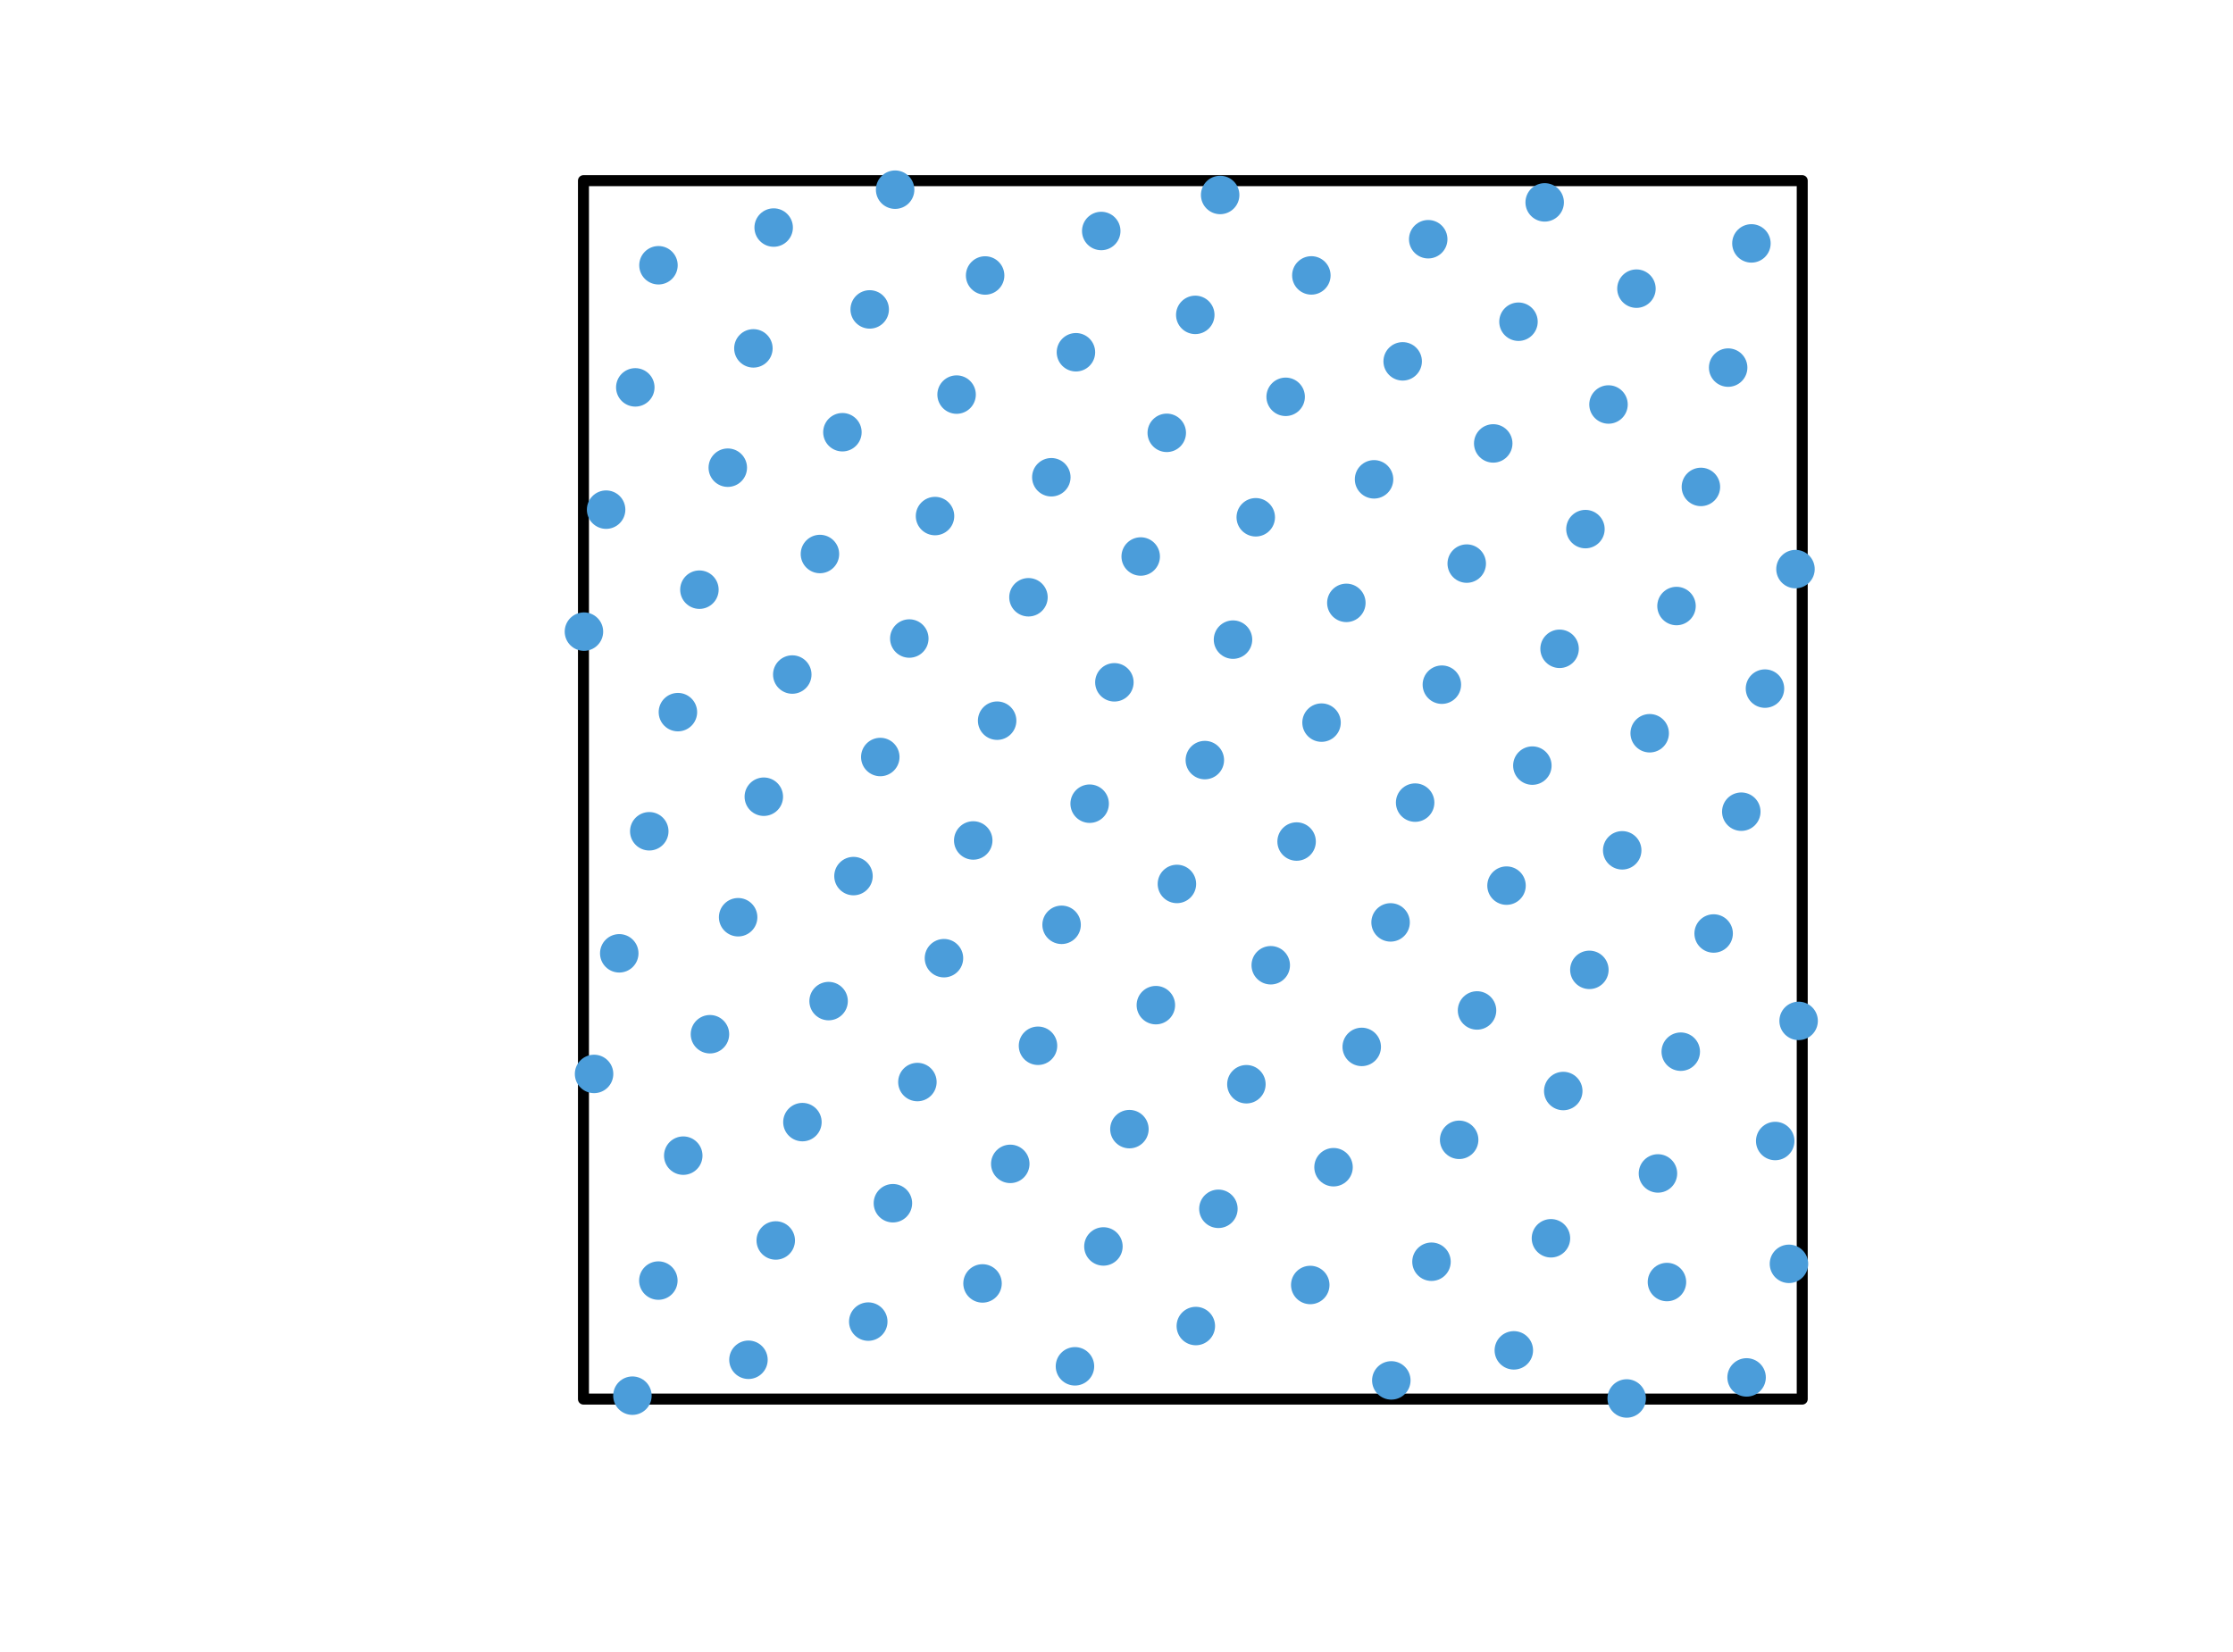 <?xml version="1.0" encoding="utf-8" standalone="no"?>
<!DOCTYPE svg PUBLIC "-//W3C//DTD SVG 1.1//EN"
  "http://www.w3.org/Graphics/SVG/1.1/DTD/svg11.dtd">
<!-- Created with matplotlib (http://matplotlib.org/) -->
<svg height="300.69pt" version="1.1" viewBox="0 0 406.303 300.69" width="406.303pt" xmlns="http://www.w3.org/2000/svg" xmlns:xlink="http://www.w3.org/1999/xlink">
 <defs>
  <style type="text/css">
*{stroke-linecap:butt;stroke-linejoin:round;}
  </style>
 </defs>
 <g id="figure_1">
  <g id="patch_1">
   <path d="M 0 300.69 
L 406.303 300.69 
L 406.303 0 
L 0 0 
z
" style="fill:#ffffff;"/>
  </g>
  <g id="axes_1">
   <g id="patch_2">
    <path clip-path="url(#p6939ead47c)" d="M 106.163 254.636 
L 327.923 254.636 
L 327.923 32.876 
L 106.163 32.876 
z
" style="fill:none;stroke:#000000;stroke-linejoin:miter;stroke-width:2;"/>
   </g>
   <g id="line2d_1">
    <defs>
     <path d="M 0 3 
C 0.796 3 1.559 2.684 2.121 2.121 
C 2.684 1.559 3 0.796 3 0 
C 3 -0.796 2.684 -1.559 2.121 -2.121 
C 1.559 -2.684 0.796 -3 0 -3 
C -0.796 -3 -1.559 -2.684 -2.121 -2.121 
C -2.684 -1.559 -3 -0.796 -3 0 
C -3 0.796 -2.684 1.559 -2.121 2.121 
C -1.559 2.684 -0.796 3 0 3 
z
" id="me1308353e9" style="stroke:#4b9dda;"/>
    </defs>
    <g clip-path="url(#p6939ead47c)">
     <use style="fill:#4b9dda;stroke:#4b9dda;" x="219.225" xlink:href="#me1308353e9" y="138.336"/>
     <use style="fill:#4b9dda;stroke:#4b9dda;" x="202.766" xlink:href="#me1308353e9" y="124.182"/>
     <use style="fill:#4b9dda;stroke:#4b9dda;" x="224.35" xlink:href="#me1308353e9" y="116.412"/>
     <use style="fill:#4b9dda;stroke:#4b9dda;" x="228.49" xlink:href="#me1308353e9" y="94.146"/>
     <use style="fill:#4b9dda;stroke:#4b9dda;" x="233.93" xlink:href="#me1308353e9" y="72.221"/>
     <use style="fill:#4b9dda;stroke:#4b9dda;" x="255.222" xlink:href="#me1308353e9" y="65.766"/>
     <use style="fill:#4b9dda;stroke:#4b9dda;" x="276.294" xlink:href="#me1308353e9" y="58.553"/>
     <use style="fill:#4b9dda;stroke:#4b9dda;" x="297.758" xlink:href="#me1308353e9" y="52.535"/>
     <use style="fill:#4b9dda;stroke:#4b9dda;" x="292.674" xlink:href="#me1308353e9" y="73.618"/>
     <use style="fill:#4b9dda;stroke:#4b9dda;" x="288.477" xlink:href="#me1308353e9" y="96.298"/>
     <use style="fill:#4b9dda;stroke:#4b9dda;" x="266.878" xlink:href="#me1308353e9" y="102.575"/>
     <use style="fill:#4b9dda;stroke:#4b9dda;" x="262.353" xlink:href="#me1308353e9" y="124.611"/>
     <use style="fill:#4b9dda;stroke:#4b9dda;" x="257.49" xlink:href="#me1308353e9" y="146.075"/>
     <use style="fill:#4b9dda;stroke:#4b9dda;" x="274.118" xlink:href="#me1308353e9" y="161.183"/>
     <use style="fill:#4b9dda;stroke:#4b9dda;" x="268.752" xlink:href="#me1308353e9" y="183.902"/>
     <use style="fill:#4b9dda;stroke:#4b9dda;" x="247.773" xlink:href="#me1308353e9" y="190.538"/>
     <use style="fill:#4b9dda;stroke:#4b9dda;" x="242.641" xlink:href="#me1308353e9" y="212.432"/>
     <use style="fill:#4b9dda;stroke:#4b9dda;" x="238.406" xlink:href="#me1308353e9" y="233.867"/>
     <use style="fill:#4b9dda;stroke:#4b9dda;" x="221.692" xlink:href="#me1308353e9" y="220.004"/>
     <use style="fill:#4b9dda;stroke:#4b9dda;" x="200.772" xlink:href="#me1308353e9" y="226.854"/>
     <use style="fill:#4b9dda;stroke:#4b9dda;" x="183.823" xlink:href="#me1308353e9" y="211.826"/>
     <use style="fill:#4b9dda;stroke:#4b9dda;" x="166.925" xlink:href="#me1308353e9" y="196.933"/>
     <use style="fill:#4b9dda;stroke:#4b9dda;" x="150.768" xlink:href="#me1308353e9" y="182.2"/>
     <use style="fill:#4b9dda;stroke:#4b9dda;" x="134.307" xlink:href="#me1308353e9" y="166.936"/>
     <use style="fill:#4b9dda;stroke:#4b9dda;" x="118.138" xlink:href="#me1308353e9" y="151.292"/>
     <use style="fill:#4b9dda;stroke:#4b9dda;" x="129.179" xlink:href="#me1308353e9" y="188.229"/>
     <use style="fill:#4b9dda;stroke:#4b9dda;" x="146.003" xlink:href="#me1308353e9" y="204.225"/>
     <use style="fill:#4b9dda;stroke:#4b9dda;" x="141.15" xlink:href="#me1308353e9" y="225.766"/>
     <use style="fill:#4b9dda;stroke:#4b9dda;" x="157.985" xlink:href="#me1308353e9" y="240.531"/>
     <use style="fill:#4b9dda;stroke:#4b9dda;" x="205.502" xlink:href="#me1308353e9" y="205.502"/>
     <use style="fill:#4b9dda;stroke:#4b9dda;" x="260.465" xlink:href="#me1308353e9" y="229.634"/>
     <use style="fill:#4b9dda;stroke:#4b9dda;" x="265.499" xlink:href="#me1308353e9" y="207.446"/>
     <use style="fill:#4b9dda;stroke:#4b9dda;" x="301.671" xlink:href="#me1308353e9" y="213.566"/>
     <use style="fill:#4b9dda;stroke:#4b9dda;" x="323.006" xlink:href="#me1308353e9" y="207.665"/>
     <use style="fill:#4b9dda;stroke:#4b9dda;" x="303.308" xlink:href="#me1308353e9" y="233.332"/>
     <use style="fill:#4b9dda;stroke:#4b9dda;" x="305.821" xlink:href="#me1308353e9" y="191.406"/>
     <use style="fill:#4b9dda;stroke:#4b9dda;" x="289.192" xlink:href="#me1308353e9" y="176.514"/>
     <use style="fill:#4b9dda;stroke:#4b9dda;" x="244.973" xlink:href="#me1308353e9" y="109.722"/>
     <use style="fill:#4b9dda;stroke:#4b9dda;" x="250.014" xlink:href="#me1308353e9" y="87.239"/>
     <use style="fill:#4b9dda;stroke:#4b9dda;" x="309.486" xlink:href="#me1308353e9" y="88.62"/>
     <use style="fill:#4b9dda;stroke:#4b9dda;" x="238.606" xlink:href="#me1308353e9" y="50.125"/>
     <use style="fill:#4b9dda;stroke:#4b9dda;" x="217.485" xlink:href="#me1308353e9" y="57.308"/>
     <use style="fill:#4b9dda;stroke:#4b9dda;" x="195.77" xlink:href="#me1308353e9" y="64.11"/>
     <use style="fill:#4b9dda;stroke:#4b9dda;" x="174.056" xlink:href="#me1308353e9" y="71.816"/>
     <use style="fill:#4b9dda;stroke:#4b9dda;" x="170.131" xlink:href="#me1308353e9" y="93.924"/>
     <use style="fill:#4b9dda;stroke:#4b9dda;" x="187.132" xlink:href="#me1308353e9" y="108.703"/>
     <use style="fill:#4b9dda;stroke:#4b9dda;" x="181.433" xlink:href="#me1308353e9" y="131.164"/>
     <use style="fill:#4b9dda;stroke:#4b9dda;" x="177.084" xlink:href="#me1308353e9" y="152.964"/>
     <use style="fill:#4b9dda;stroke:#4b9dda;" x="171.757" xlink:href="#me1308353e9" y="174.39"/>
     <use style="fill:#4b9dda;stroke:#4b9dda;" x="138.979" xlink:href="#me1308353e9" y="145.002"/>
     <use style="fill:#4b9dda;stroke:#4b9dda;" x="144.158" xlink:href="#me1308353e9" y="122.766"/>
     <use style="fill:#4b9dda;stroke:#4b9dda;" x="149.191" xlink:href="#me1308353e9" y="100.831"/>
     <use style="fill:#4b9dda;stroke:#4b9dda;" x="132.424" xlink:href="#me1308353e9" y="85.119"/>
     <use style="fill:#4b9dda;stroke:#4b9dda;" x="115.595" xlink:href="#me1308353e9" y="70.502"/>
     <use style="fill:#4b9dda;stroke:#4b9dda;" x="137.084" xlink:href="#me1308353e9" y="63.404"/>
     <use style="fill:#4b9dda;stroke:#4b9dda;" x="158.245" xlink:href="#me1308353e9" y="56.313"/>
     <use style="fill:#4b9dda;stroke:#4b9dda;" x="179.248" xlink:href="#me1308353e9" y="50.138"/>
     <use style="fill:#4b9dda;stroke:#4b9dda;" x="207.556" xlink:href="#me1308353e9" y="101.284"/>
     <use style="fill:#4b9dda;stroke:#4b9dda;" x="240.459" xlink:href="#me1308353e9" y="131.516"/>
     <use style="fill:#4b9dda;stroke:#4b9dda;" x="295.167" xlink:href="#me1308353e9" y="154.76"/>
     <use style="fill:#4b9dda;stroke:#4b9dda;" x="282.201" xlink:href="#me1308353e9" y="225.367"/>
     <use style="fill:#4b9dda;stroke:#4b9dda;" x="311.804" xlink:href="#me1308353e9" y="169.896"/>
     <use style="fill:#4b9dda;stroke:#4b9dda;" x="127.26" xlink:href="#me1308353e9" y="107.32"/>
     <use style="fill:#4b9dda;stroke:#4b9dda;" x="153.28" xlink:href="#me1308353e9" y="78.665"/>
     <use style="fill:#4b9dda;stroke:#4b9dda;" x="123.348" xlink:href="#me1308353e9" y="129.609"/>
     <use style="fill:#4b9dda;stroke:#4b9dda;" x="162.469" xlink:href="#me1308353e9" y="218.987"/>
     <use style="fill:#4b9dda;stroke:#4b9dda;" x="226.787" xlink:href="#me1308353e9" y="197.33"/>
     <use style="fill:#4b9dda;stroke:#4b9dda;" x="231.217" xlink:href="#me1308353e9" y="175.676"/>
     <use style="fill:#4b9dda;stroke:#4b9dda;" x="160.171" xlink:href="#me1308353e9" y="137.778"/>
     <use style="fill:#4b9dda;stroke:#4b9dda;" x="178.775" xlink:href="#me1308353e9" y="233.584"/>
     <use style="fill:#4b9dda;stroke:#4b9dda;" x="155.295" xlink:href="#me1308353e9" y="159.448"/>
     <use style="fill:#4b9dda;stroke:#4b9dda;" x="136.185" xlink:href="#me1308353e9" y="247.479"/>
     <use style="fill:#4b9dda;stroke:#4b9dda;" x="214.144" xlink:href="#me1308353e9" y="160.879"/>
     <use style="fill:#4b9dda;stroke:#4b9dda;" x="253.023" xlink:href="#me1308353e9" y="167.876"/>
     <use style="fill:#4b9dda;stroke:#4b9dda;" x="271.699" xlink:href="#me1308353e9" y="80.702"/>
     <use style="fill:#4b9dda;stroke:#4b9dda;" x="165.452" xlink:href="#me1308353e9" y="116.212"/>
     <use style="fill:#4b9dda;stroke:#4b9dda;" x="316.835" xlink:href="#me1308353e9" y="147.725"/>
     <use style="fill:#4b9dda;stroke:#4b9dda;" x="284.441" xlink:href="#me1308353e9" y="198.566"/>
     <use style="fill:#4b9dda;stroke:#4b9dda;" x="300.167" xlink:href="#me1308353e9" y="133.451"/>
     <use style="fill:#4b9dda;stroke:#4b9dda;" x="278.819" xlink:href="#me1308353e9" y="139.341"/>
     <use style="fill:#4b9dda;stroke:#4b9dda;" x="305.048" xlink:href="#me1308353e9" y="110.298"/>
     <use style="fill:#4b9dda;stroke:#4b9dda;" x="119.811" xlink:href="#me1308353e9" y="48.278"/>
     <use style="fill:#4b9dda;stroke:#4b9dda;" x="200.376" xlink:href="#me1308353e9" y="42.041"/>
     <use style="fill:#4b9dda;stroke:#4b9dda;" x="235.923" xlink:href="#me1308353e9" y="153.16"/>
     <use style="fill:#4b9dda;stroke:#4b9dda;" x="283.772" xlink:href="#me1308353e9" y="118.083"/>
     <use style="fill:#4b9dda;stroke:#4b9dda;" x="212.297" xlink:href="#me1308353e9" y="78.777"/>
     <use style="fill:#4b9dda;stroke:#4b9dda;" x="314.443" xlink:href="#me1308353e9" y="66.904"/>
     <use style="fill:#4b9dda;stroke:#4b9dda;" x="259.87" xlink:href="#me1308353e9" y="43.539"/>
     <use style="fill:#4b9dda;stroke:#4b9dda;" x="198.267" xlink:href="#me1308353e9" y="146.272"/>
     <use style="fill:#4b9dda;stroke:#4b9dda;" x="124.322" xlink:href="#me1308353e9" y="210.326"/>
     <use style="fill:#4b9dda;stroke:#4b9dda;" x="191.293" xlink:href="#me1308353e9" y="86.859"/>
     <use style="fill:#4b9dda;stroke:#4b9dda;" x="210.314" xlink:href="#me1308353e9" y="182.938"/>
     <use style="fill:#4b9dda;stroke:#4b9dda;" x="327.266" xlink:href="#me1308353e9" y="185.803"/>
     <use style="fill:#4b9dda;stroke:#4b9dda;" x="318.678" xlink:href="#me1308353e9" y="44.298"/>
     <use style="fill:#4b9dda;stroke:#4b9dda;" x="325.508" xlink:href="#me1308353e9" y="230.019"/>
     <use style="fill:#4b9dda;stroke:#4b9dda;" x="162.872" xlink:href="#me1308353e9" y="34.522"/>
     <use style="fill:#4b9dda;stroke:#4b9dda;" x="140.772" xlink:href="#me1308353e9" y="41.416"/>
     <use style="fill:#4b9dda;stroke:#4b9dda;" x="321.143" xlink:href="#me1308353e9" y="125.326"/>
     <use style="fill:#4b9dda;stroke:#4b9dda;" x="110.285" xlink:href="#me1308353e9" y="92.756"/>
     <use style="fill:#4b9dda;stroke:#4b9dda;" x="188.868" xlink:href="#me1308353e9" y="190.33"/>
     <use style="fill:#4b9dda;stroke:#4b9dda;" x="193.162" xlink:href="#me1308353e9" y="168.317"/>
     <use style="fill:#4b9dda;stroke:#4b9dda;" x="217.585" xlink:href="#me1308353e9" y="241.34"/>
     <use style="fill:#4b9dda;stroke:#4b9dda;" x="112.676" xlink:href="#me1308353e9" y="173.504"/>
     <use style="fill:#4b9dda;stroke:#4b9dda;" x="275.448" xlink:href="#me1308353e9" y="245.765"/>
     <use style="fill:#4b9dda;stroke:#4b9dda;" x="295.985" xlink:href="#me1308353e9" y="254.522"/>
     <use style="fill:#4b9dda;stroke:#4b9dda;" x="281.061" xlink:href="#me1308353e9" y="36.832"/>
     <use style="fill:#4b9dda;stroke:#4b9dda;" x="222.012" xlink:href="#me1308353e9" y="35.485"/>
     <use style="fill:#4b9dda;stroke:#4b9dda;" x="106.249" xlink:href="#me1308353e9" y="114.956"/>
     <use style="fill:#4b9dda;stroke:#4b9dda;" x="119.79" xlink:href="#me1308353e9" y="233.066"/>
     <use style="fill:#4b9dda;stroke:#4b9dda;" x="317.799" xlink:href="#me1308353e9" y="250.688"/>
     <use style="fill:#4b9dda;stroke:#4b9dda;" x="326.696" xlink:href="#me1308353e9" y="103.575"/>
     <use style="fill:#4b9dda;stroke:#4b9dda;" x="253.155" xlink:href="#me1308353e9" y="251.233"/>
     <use style="fill:#4b9dda;stroke:#4b9dda;" x="115.071" xlink:href="#me1308353e9" y="254.012"/>
     <use style="fill:#4b9dda;stroke:#4b9dda;" x="195.593" xlink:href="#me1308353e9" y="248.669"/>
     <use style="fill:#4b9dda;stroke:#4b9dda;" x="108.093" xlink:href="#me1308353e9" y="195.456"/>
    </g>
   </g>
  </g>
 </g>
 <defs>
  <clipPath id="p6939ead47c">
   <rect height="266.112" width="357.12" x="38.483" y="10.7"/>
  </clipPath>
 </defs>
</svg>
